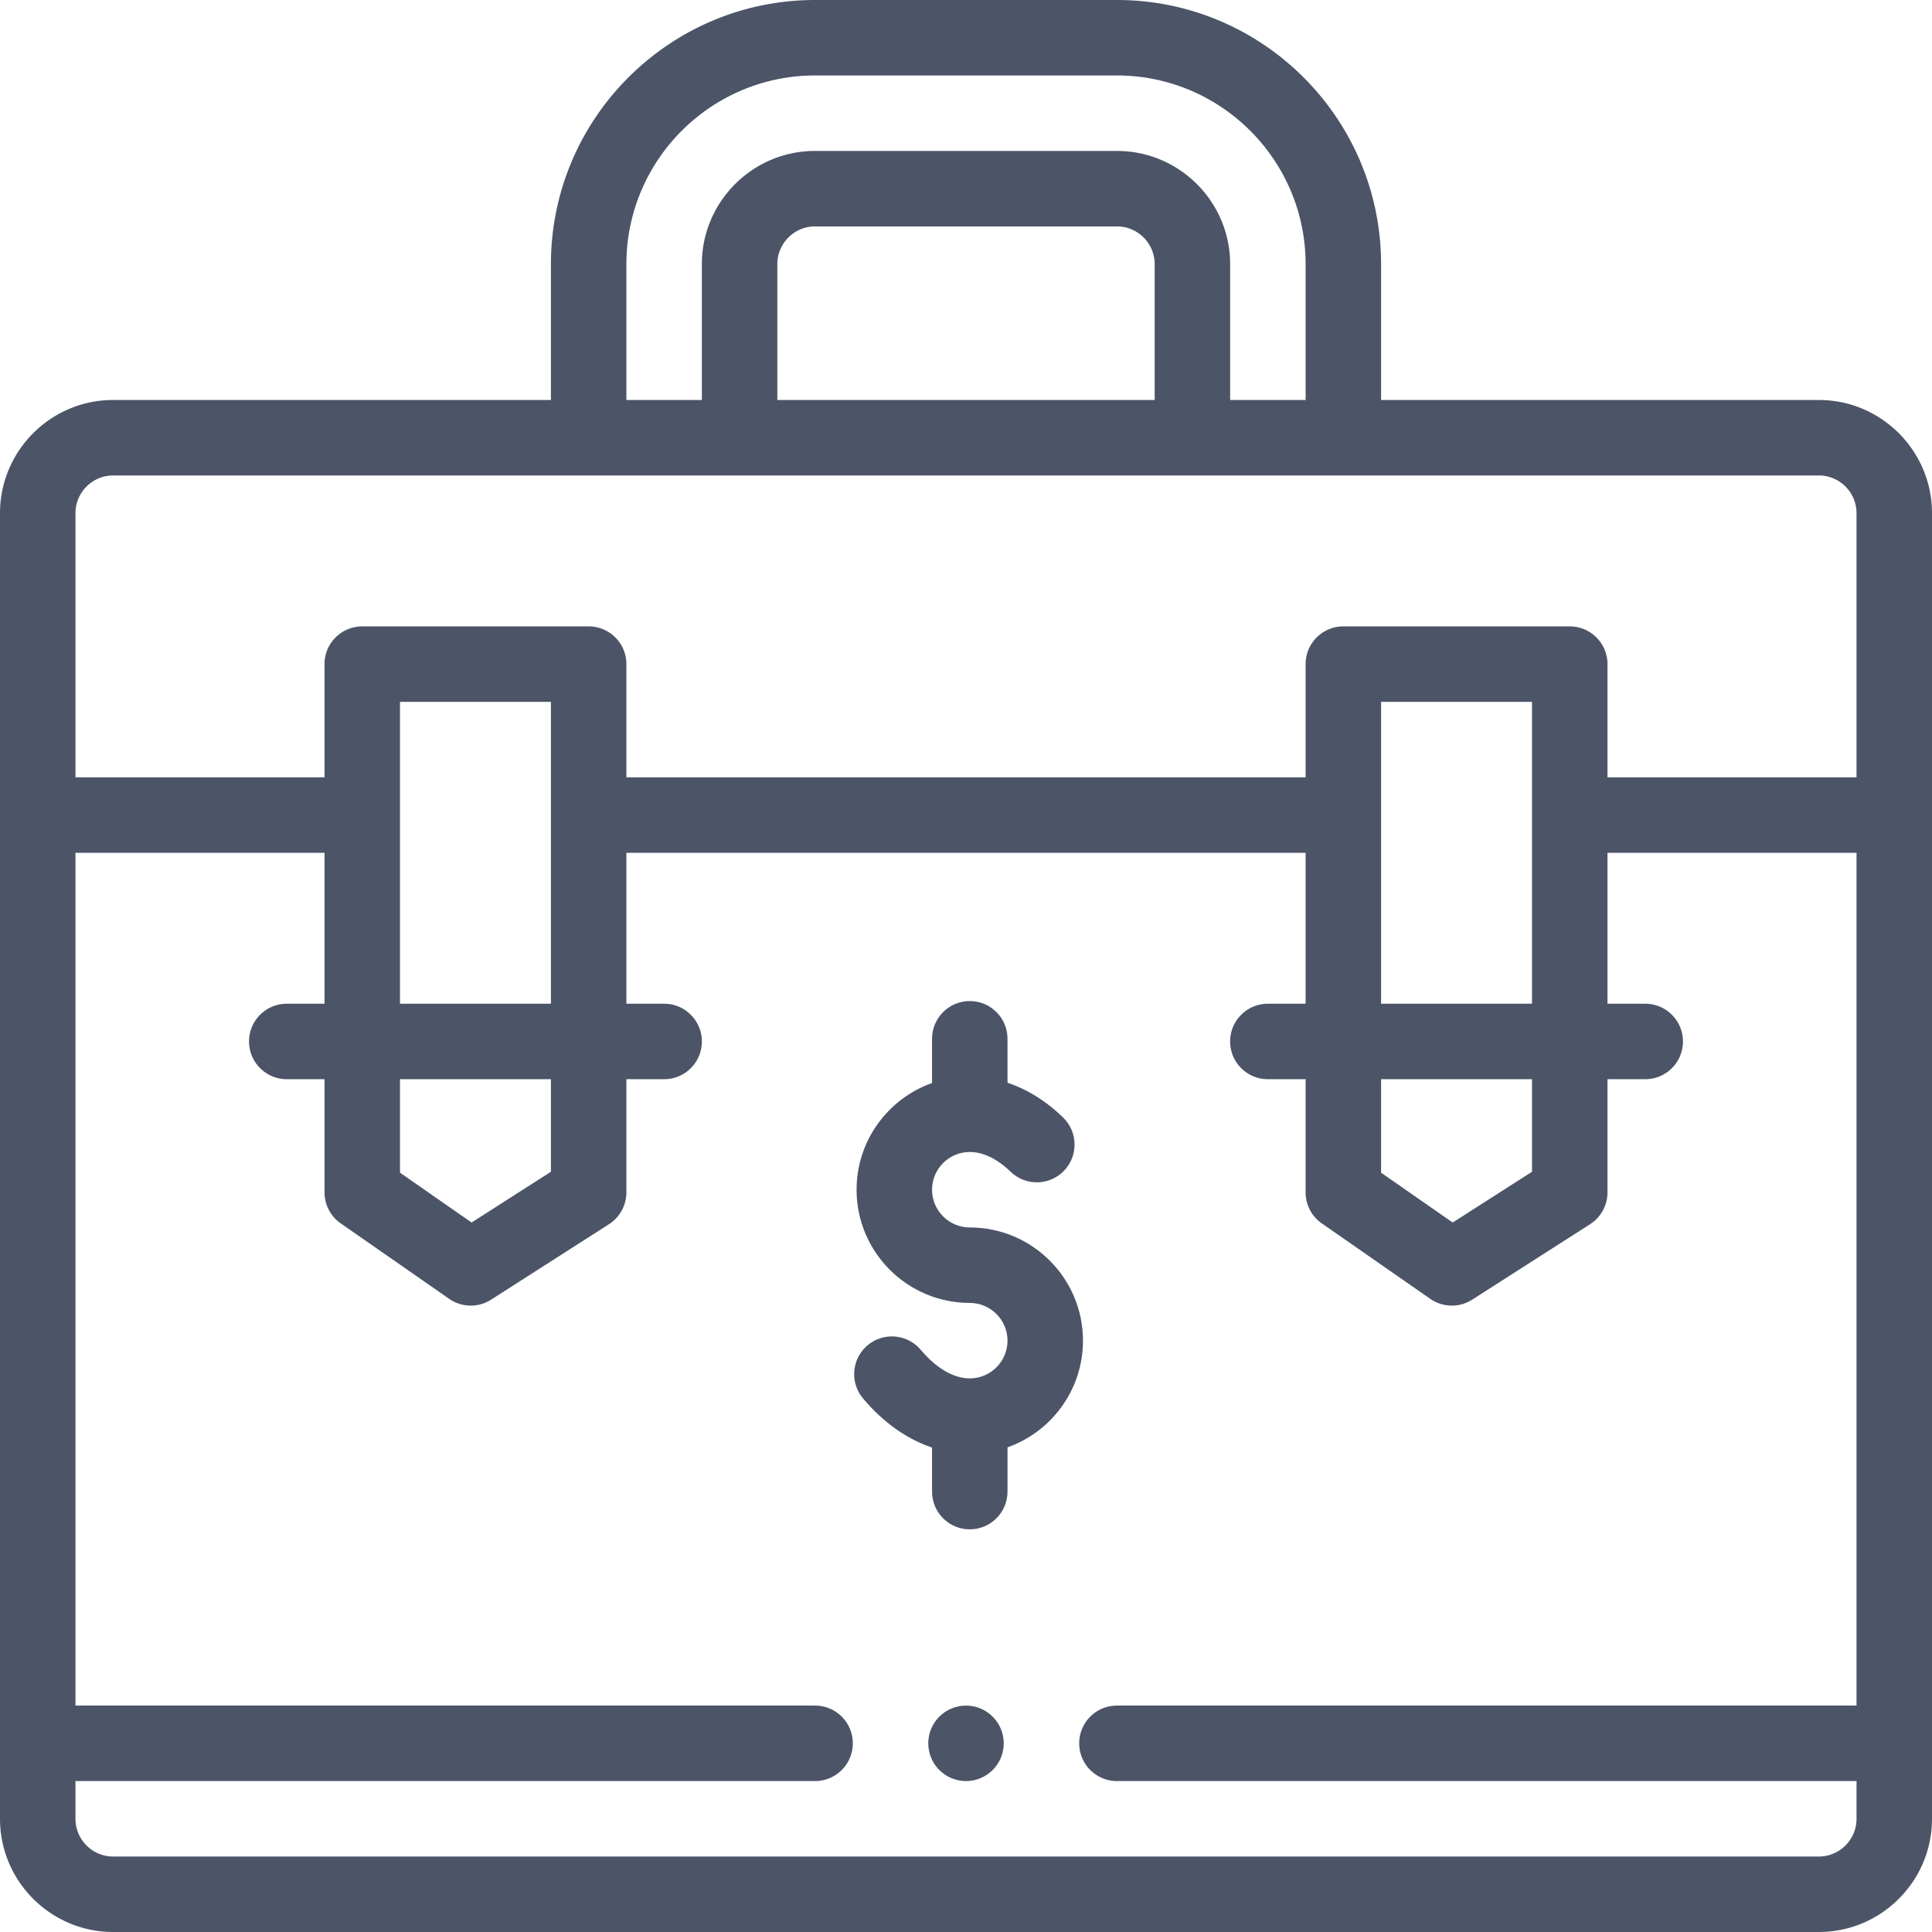 <svg xmlns="http://www.w3.org/2000/svg" viewBox="0 0 512 512" fill="#4c5467"><path d="M256 452c-5.52 0-10 4.48-10 10s4.48 10 10 10 10-4.48 10-10-4.48-10-10-10z"/><path d="M482 106H366V70c0-38.599-31.401-70-70-70h-80c-38.598 0-70 31.401-70 70v36H30c-16.542 0-30 13.458-30 30v346c0 16.542 13.458 30 30 30h452c16.542 0 30-13.458 30-30V136c0-16.542-13.458-30-30-30zM166 70c0-27.57 22.43-50 50-50h80c27.57 0 50 22.43 50 50v36h-20V70c0-16.542-13.458-30-30-30h-80c-16.542 0-30 13.458-30 30v36h-20V70zm40 36V70c0-5.514 4.486-10 10-10h80c5.514 0 10 4.486 10 10v36H206zM30 126h452c5.514 0 10 4.486 10 10v70h-66v-30c0-5.522-4.478-10-10-10h-60c-5.522 0-10 4.478-10 10v30H166v-30c0-5.522-4.477-10-10-10H96c-5.523 0-10 4.478-10 10v30H20v-70c0-5.514 4.486-10 10-10zm376 140h-40v-80h40v80zm-40 20h40v24.527l-21.019 13.452L366 310.774V286zm-220-20h-40v-80h40v80zm-40 20h40v24.527l-21.019 13.452L106 310.774V286zm376 206H30c-5.514 0-10-4.486-10-10v-10h196c5.523 0 10-4.478 10-10s-4.477-10-10-10H20V226h66v40H76c-5.523 0-10 4.478-10 10s4.477 10 10 10h10v30a9.999 9.999 0 0 0 4.29 8.209l28.75 20a9.99 9.99 0 0 0 5.711 1.791 9.988 9.988 0 0 0 5.39-1.577l31.25-20A10 10 0 0 0 166 316v-30h10c5.523 0 10-4.478 10-10s-4.477-10-10-10h-10v-40h180v40h-10c-5.522 0-10 4.478-10 10s4.478 10 10 10h10v30c0 3.273 1.603 6.34 4.289 8.209l28.75 20A9.992 9.992 0 0 0 384.75 346a9.991 9.991 0 0 0 5.391-1.577l31.25-20A10 10 0 0 0 426 316v-30h10c5.522 0 10-4.478 10-10s-4.478-10-10-10h-10v-40h66v226H296c-5.522 0-10 4.478-10 10s4.478 10 10 10h196v10c0 5.514-4.486 10-10 10z"/><path d="M287 355.29c0-16.542-13.458-30-30-30-5.514 0-10-4.486-10-10s4.486-10 10-10c3.542 0 7.282 1.808 10.815 5.227 3.971 3.841 10.3 3.737 14.141-.232 3.84-3.969 3.736-10.3-.232-14.141-5.075-4.911-10.153-7.689-14.724-9.205V275.29c0-5.522-4.478-10-10-10s-10 4.478-10 10v11.72c-11.639 4.128-20 15.243-20 28.28 0 16.542 13.458 30 30 30 5.514 0 10 4.486 10 10s-4.486 10-10 10c-4.272 0-8.885-2.687-12.985-7.564-3.555-4.229-9.863-4.773-14.09-1.22-4.228 3.554-4.773 9.862-1.219 14.089 5.346 6.36 11.632 10.791 18.294 13.025v11.671c0 5.522 4.478 10 10 10s10-4.478 10-10v-11.72c11.639-4.129 20-15.245 20-28.281z"/></svg>